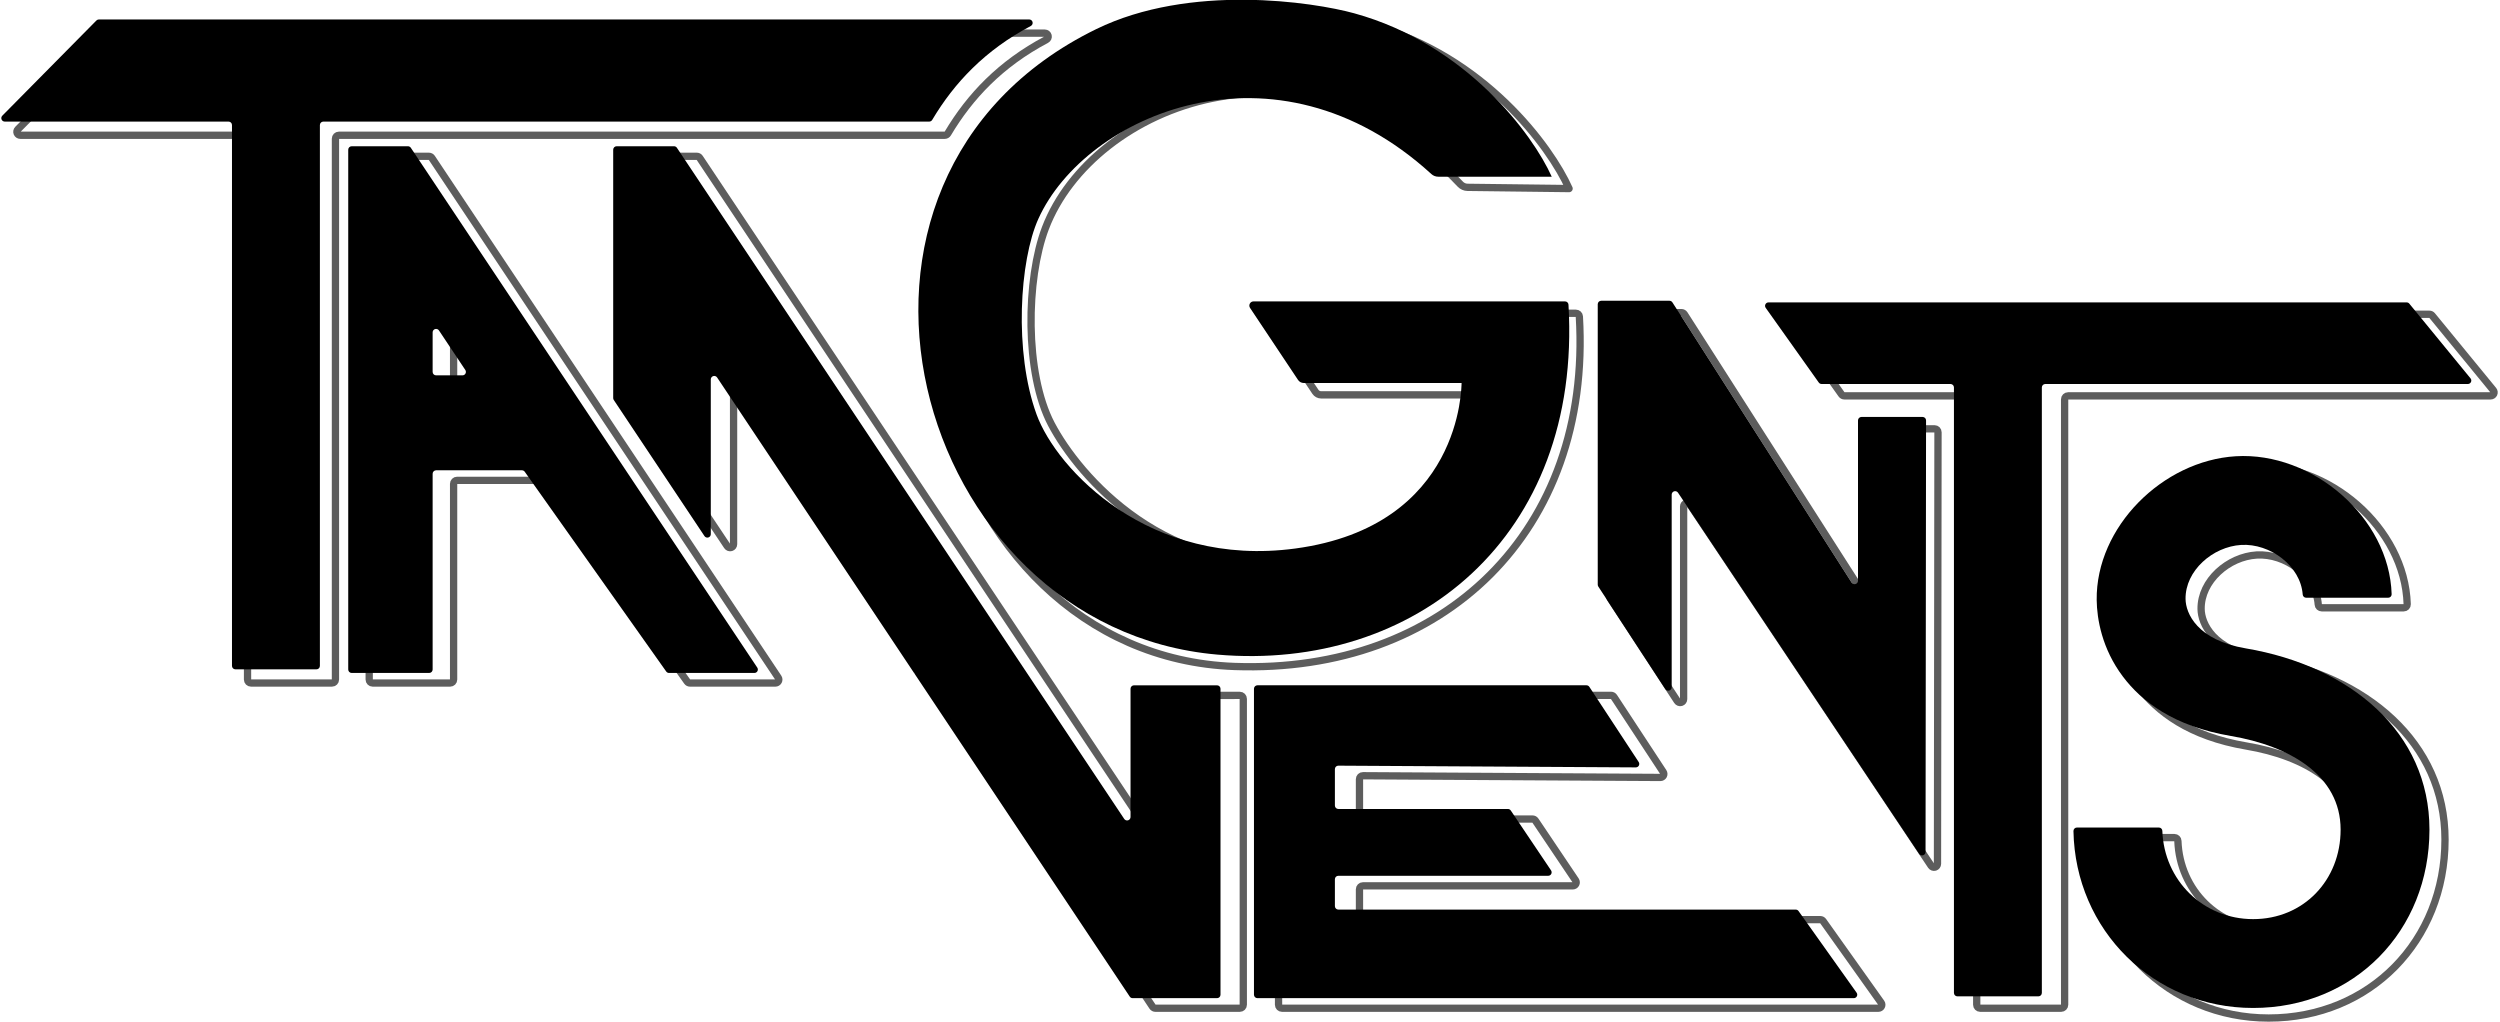 <?xml version="1.0" encoding="UTF-8" standalone="no"?>
<!DOCTYPE svg PUBLIC "-//W3C//DTD SVG 1.1//EN" "http://www.w3.org/Graphics/SVG/1.1/DTD/svg11.dtd">
<svg width="100%" height="100%" viewBox="339 1360 1712 700" version="1.1" xmlns="http://www.w3.org/2000/svg" xmlns:xlink="http://www.w3.org/1999/xlink" xml:space="preserve" xmlns:serif="http://www.serif.com/" style="fill-rule:evenodd;clip-rule:evenodd;stroke-linejoin:round;stroke-miterlimit:2;">
    <g transform="matrix(1,0,0,1,-217.359,-80.762)">
        <g id="drop-shadow" serif:id="drop shadow">
            <g>
                <path d="M725.87,1535.75C725.87,1534.44 724.812,1533.39 723.508,1533.39C706.012,1533.39 596.524,1533.39 570.265,1533.39C569.312,1533.39 568.452,1532.81 568.085,1531.93C567.718,1531.06 567.915,1530.04 568.585,1529.36C582.272,1515.52 626.937,1470.32 633.041,1464.15C633.485,1463.7 634.09,1463.45 634.721,1463.45L1271.82,1463.45C1272.91,1463.45 1273.85,1464.19 1274.11,1465.24C1274.37,1466.3 1273.88,1467.39 1272.92,1467.9C1241.62,1484.46 1220.56,1506.71 1205.38,1532.23C1204.95,1532.95 1204.18,1533.39 1203.35,1533.39C1178.6,1533.39 820.949,1533.39 788.433,1533.39C787.129,1533.39 786.071,1534.44 786.071,1535.75C786.071,1565.94 786.071,1875.94 786.071,1906.13C786.071,1907.44 785.014,1908.49 783.709,1908.49C774.081,1908.49 737.86,1908.49 728.232,1908.49C726.928,1908.49 725.87,1907.44 725.87,1906.13C725.87,1875.94 725.87,1565.94 725.87,1535.75Z" style="fill:none;stroke:rgb(93,93,93);stroke-width:4.99px;"/>
                <path d="M992.272,1721.57C992.013,1721.18 991.875,1720.72 991.875,1720.26L991.875,1550.16C991.875,1549.54 992.124,1548.94 992.567,1548.49C993.01,1548.05 993.611,1547.8 994.237,1547.8L1033.54,1547.8C1034.33,1547.8 1035.07,1548.2 1035.5,1548.86C1050.62,1571.53 1305.37,1953.76 1341.82,2008.45C1342.4,2009.32 1343.47,2009.7 1344.47,2009.4C1345.47,2009.1 1346.15,2008.18 1346.15,2007.14C1346.15,1986.53 1346.15,1931.4 1346.15,1919.31C1346.15,1918.68 1346.4,1918.08 1346.84,1917.64C1347.28,1917.2 1347.88,1916.95 1348.51,1916.95C1377.08,1916.95 1389.88,1917.05 1405.38,1916.96C1406.01,1916.95 1406.62,1917.2 1407.06,1917.64C1407.51,1918.09 1407.76,1918.69 1407.76,1919.32C1407.76,1941.19 1407.76,2107.03 1407.76,2128.83C1407.76,2129.45 1407.51,2130.06 1407.07,2130.5C1406.62,2130.94 1406.02,2131.19 1405.4,2131.19C1395.21,2131.19 1355.23,2131.19 1347.59,2131.19C1346.8,2131.19 1346.06,2130.8 1345.62,2130.14C1334.63,2113.65 1198.13,1908.83 1198.13,1908.83L1198.13,1908.49L1198.06,1908.49C1197.96,1908.49 1197.87,1908.44 1197.81,1908.36C1194.27,1903.05 1086.17,1740.85 1063.04,1706.15C1062.46,1705.28 1061.39,1704.9 1060.39,1705.2C1059.39,1705.5 1058.71,1706.42 1058.71,1707.46C1058.71,1729.41 1058.71,1791.5 1058.71,1813.45C1058.71,1814.49 1058.03,1815.41 1057.03,1815.71C1056.04,1816.01 1054.96,1815.63 1054.38,1814.76C1040.37,1793.74 996.881,1728.48 992.272,1721.57Z" style="fill:none;stroke:rgb(93,93,93);stroke-width:4.99px;"/>
                <g transform="matrix(1,0,0,1,-71.027,-71.153)">
                    <path d="M882.58,1979.65C881.275,1979.65 880.218,1978.59 880.218,1977.29C880.218,1947.76 880.218,1650.85 880.218,1621.32C880.218,1620.01 881.275,1618.96 882.58,1618.96C890.39,1618.96 915.219,1618.96 921.114,1618.96C921.904,1618.96 922.642,1619.35 923.08,1620.01C936.42,1640.02 1135.89,1939.31 1160.33,1975.98C1160.81,1976.7 1160.86,1977.63 1160.45,1978.4C1160.04,1979.17 1159.24,1979.65 1158.37,1979.65C1145.29,1979.65 1107.21,1979.65 1099.9,1979.65C1099.13,1979.65 1098.41,1979.28 1097.97,1978.65C1089.6,1966.83 1009.46,1853.68 1001.09,1841.86C1000.64,1841.24 999.926,1840.86 999.16,1840.86C991.555,1840.86 950.686,1840.86 940.377,1840.86C939.751,1840.86 939.15,1841.11 938.707,1841.56C938.264,1842 938.015,1842.6 938.015,1843.23L938.015,1977.29C938.015,1977.91 937.766,1978.51 937.323,1978.96C936.88,1979.4 936.28,1979.65 935.653,1979.65C926.302,1979.65 891.931,1979.65 882.58,1979.65ZM942.343,1745.09C941.766,1744.22 940.689,1743.84 939.693,1744.14C938.697,1744.44 938.015,1745.36 938.015,1746.4C938.015,1754.95 938.015,1768.15 938.015,1773.49C938.015,1774.79 939.073,1775.85 940.377,1775.85L958.432,1775.85C959.303,1775.85 960.104,1775.37 960.515,1774.6C960.926,1773.84 960.881,1772.9 960.398,1772.18C956.2,1765.88 947.575,1752.94 942.343,1745.09Z" style="fill:none;stroke:rgb(93,93,93);stroke-width:4.99px;"/>
                </g>
                <path d="M1844.6,2127.46C1845.11,2128.18 1845.18,2129.13 1844.77,2129.91C1844.37,2130.7 1843.56,2131.19 1842.67,2131.19C1799.55,2131.19 1465.64,2131.19 1434.27,2131.19C1432.97,2131.19 1431.91,2130.13 1431.91,2128.83C1431.91,2107.02 1431.91,1941.11 1431.91,1919.3C1431.91,1918.68 1432.16,1918.08 1432.6,1917.63C1433.05,1917.19 1433.65,1916.94 1434.27,1916.94C1457.37,1916.94 1642.44,1916.94 1659.61,1916.94C1660.4,1916.94 1661.15,1917.34 1661.58,1918.01C1665.81,1924.44 1687.97,1958.21 1695.38,1969.5C1695.86,1970.23 1695.89,1971.16 1695.48,1971.93C1695.06,1972.69 1694.26,1973.16 1693.39,1973.16C1665.21,1973 1510.75,1972.1 1489.7,1971.98C1489.07,1971.97 1488.47,1972.22 1488.02,1972.66C1487.58,1973.11 1487.33,1973.71 1487.33,1974.34C1487.33,1979.9 1487.33,1993.73 1487.33,1999.28C1487.33,2000.58 1488.38,2001.64 1489.69,2001.64C1505.37,2001.64 1594.18,2001.64 1605.82,2001.64C1606.61,2001.64 1607.34,2002.03 1607.78,2002.69C1611.49,2008.2 1628.85,2034.03 1635.36,2043.71C1635.84,2044.43 1635.89,2045.37 1635.48,2046.14C1635.07,2046.91 1634.27,2047.39 1633.4,2047.39C1610.57,2047.39 1506.71,2047.39 1489.69,2047.39C1488.38,2047.39 1487.33,2048.45 1487.33,2049.75C1487.33,2054.19 1487.33,2063.74 1487.33,2068.18C1487.33,2069.48 1488.38,2070.54 1489.69,2070.54C1517.54,2070.54 1782.69,2070.54 1802.9,2070.54C1803.67,2070.54 1804.39,2070.91 1804.83,2071.53C1809.5,2078.11 1836.05,2115.44 1844.6,2127.46Z" style="fill:none;stroke:rgb(93,93,93);stroke-width:4.99px;"/>
                <g transform="matrix(1,0,0,1,0,-9.774)">
                    <path d="M1630.87,1579.67C1630.87,1579.67 1574.92,1578.99 1561.32,1578.82C1559.45,1578.8 1557.66,1578.01 1556.37,1576.64C1450.47,1464.52 1304.61,1521.84 1272.28,1606.69C1259,1641.51 1257.96,1706.02 1276.31,1740.99C1294.89,1776.4 1355.38,1847.76 1455.3,1834.28C1569.55,1818.86 1568.99,1723.07 1569.14,1720.94L1461.08,1720.94C1459.5,1720.94 1458.02,1720.15 1457.14,1718.84C1451.69,1710.66 1431.86,1680.89 1424.27,1669.52C1423.69,1668.64 1423.63,1667.51 1424.13,1666.57C1424.63,1665.64 1425.6,1665.06 1426.66,1665.06C1457.83,1665.06 1614.99,1665.06 1635.54,1665.06C1636.79,1665.06 1637.82,1666.03 1637.9,1667.28C1646.58,1814.44 1544.7,1911.99 1401.9,1906.94C1191.89,1899.51 1108.99,1581.24 1318.92,1478.61C1383.17,1447.2 1467.59,1460.04 1495.62,1467.77C1572.64,1489.01 1618.05,1550.98 1630.87,1579.67Z" style="fill:none;stroke:rgb(93,93,93);stroke-width:4.99px;"/>
                </g>
                <g transform="matrix(1.065,0,0,1.065,-109.894,-154.233)">
                    <path d="M1660.98,1882.43C1660.75,1882.07 1660.62,1881.64 1660.62,1881.21C1660.62,1870.05 1660.62,1720.92 1660.62,1700.89C1660.62,1699.66 1661.62,1698.67 1662.84,1698.67C1671.17,1698.67 1700.42,1698.67 1706.75,1698.67C1707.51,1698.67 1708.21,1699.06 1708.62,1699.69C1717.02,1712.83 1803.89,1848.64 1823.88,1879.9C1824.41,1880.73 1825.43,1881.11 1826.38,1880.83C1827.32,1880.55 1827.97,1879.69 1827.97,1878.7L1827.97,1775.6C1827.97,1775.01 1828.2,1774.45 1828.62,1774.03C1829.04,1773.62 1829.6,1773.38 1830.19,1773.38C1837.68,1773.38 1862.02,1773.38 1869.52,1773.38C1870.1,1773.38 1870.67,1773.62 1871.09,1774.03C1871.5,1774.45 1871.73,1775.01 1871.73,1775.6C1871.7,1799.61 1871.45,2010.94 1871.4,2053.11C1871.39,2054.08 1870.76,2054.94 1869.82,2055.23C1868.88,2055.51 1867.88,2055.15 1867.33,2054.34C1844.76,2020.54 1734.83,1855.91 1712.23,1822.08C1711.69,1821.27 1710.68,1820.9 1709.74,1821.19C1708.81,1821.47 1708.17,1822.33 1708.17,1823.31C1708.17,1847.25 1708.17,1923.06 1708.17,1947.18C1708.17,1948.16 1707.53,1949.03 1706.58,1949.31C1705.64,1949.59 1704.63,1949.22 1704.09,1948.39C1693.3,1931.87 1664.54,1887.86 1660.98,1882.43Z" style="fill:none;stroke:rgb(93,93,93);stroke-width:4.69px;"/>
                </g>
                <g transform="matrix(1,0,0,1,15.366,-9.09)">
                    <path d="M1804.03,1720.94C1803.26,1720.94 1802.54,1720.57 1802.1,1719.95C1797.68,1713.73 1773.79,1680.12 1765.74,1668.79C1765.23,1668.07 1765.16,1667.12 1765.57,1666.34C1765.97,1665.55 1766.78,1665.06 1767.67,1665.06C1813.09,1665.06 2181.72,1665.06 2204.66,1665.06C2205.37,1665.06 2206.04,1665.37 2206.49,1665.92C2211.28,1671.76 2238.96,1705.55 2248.41,1717.08C2248.99,1717.79 2249.11,1718.76 2248.72,1719.59C2248.33,1720.41 2247.5,1720.94 2246.59,1720.94C2209.92,1720.94 1982.89,1720.94 1957.21,1720.94C1955.91,1720.94 1954.85,1722 1954.85,1723.3C1954.85,1755.47 1954.85,2105.76 1954.85,2137.92C1954.85,2139.22 1953.79,2140.28 1952.49,2140.28C1942.86,2140.28 1906.64,2140.28 1897.01,2140.28C1895.71,2140.28 1894.65,2139.22 1894.65,2137.92C1894.65,2105.76 1894.65,1755.47 1894.65,1723.3C1894.65,1722 1893.59,1720.94 1892.29,1720.94C1878.99,1720.94 1813.77,1720.94 1804.03,1720.94Z" style="fill:none;stroke:rgb(93,93,93);stroke-width:4.99px;"/>
                </g>
                <g transform="matrix(1,0,0,1,43.752,40.096)">
                    <path d="M1943.16,1976.64C1943.16,1976.01 1943.4,1975.4 1943.84,1974.95C1944.29,1974.5 1944.89,1974.25 1945.53,1974.25C1955.27,1974.25 1992.05,1974.25 2001.67,1974.25C2002.95,1974.25 2004,1975.26 2004.03,1976.54C2005.19,2010.4 2032.02,2036.97 2066.19,2036.97C2100.79,2036.97 2126.11,2010.28 2126.11,1975.68C2126.11,1938.41 2091.07,1918.34 2051.04,1911.57C2011.81,1904.93 1989.83,1887.9 1976.98,1870.82C1962.64,1851.77 1959.23,1831.35 1959.07,1818.49C1958.45,1768.41 2004.27,1723.04 2054.27,1720C2106.86,1716.8 2159.49,1762 2161.06,1814.47C2161.08,1815.11 2160.84,1815.72 2160.39,1816.18C2159.95,1816.63 2159.34,1816.89 2158.7,1816.89C2148.92,1816.89 2112.04,1816.89 2102.51,1816.89C2101.26,1816.89 2100.23,1815.92 2100.15,1814.67C2098.69,1795.07 2077.82,1779.52 2057.96,1780.73C2038.59,1781.91 2019.67,1798.33 2019.92,1817.73C2020.04,1827.55 2027.79,1845.92 2061.19,1851.57C2132.83,1863.7 2186.95,1908.97 2186.95,1975.68C2186.95,2045.02 2135.53,2097.81 2066.19,2097.81C1998.01,2097.81 1944.4,2044.49 1943.16,1976.64Z" style="fill:none;stroke:rgb(93,93,93);stroke-width:4.99px;"/>
                </g>
            </g>
        </g>
    </g>
    <g transform="matrix(1,0,0,1,-216.876,-81.467)">
        <g id="Layer2">
            <g>
                <g transform="matrix(1,0,0,1,-11.133,-8.659)">
                    <path d="M725.87,1535.75C725.87,1534.44 724.812,1533.39 723.508,1533.39C706.012,1533.39 596.524,1533.39 570.265,1533.39C569.312,1533.39 568.452,1532.81 568.085,1531.93C567.718,1531.06 567.915,1530.04 568.585,1529.36C582.272,1515.52 626.937,1470.32 633.041,1464.15C633.485,1463.7 634.09,1463.45 634.721,1463.45C660.705,1463.45 1191.89,1463.45 1271.82,1463.45C1272.91,1463.45 1273.85,1464.19 1274.11,1465.24C1274.37,1466.3 1273.88,1467.39 1272.92,1467.9C1241.62,1484.46 1220.56,1506.71 1205.38,1532.23C1204.95,1532.95 1204.18,1533.39 1203.35,1533.39C1178.6,1533.39 820.949,1533.39 788.433,1533.39C787.129,1533.39 786.071,1534.44 786.071,1535.75C786.071,1565.94 786.071,1875.94 786.071,1906.13C786.071,1907.44 785.014,1908.49 783.709,1908.49C774.081,1908.49 737.86,1908.49 728.232,1908.49C726.928,1908.49 725.87,1907.44 725.87,1906.13C725.87,1875.94 725.87,1565.94 725.87,1535.75Z"/>
                </g>
                <g transform="matrix(1,0,0,1,-16.082,-6.185)">
                    <path d="M992.272,1721.57C992.013,1721.18 991.875,1720.72 991.875,1720.26L991.875,1550.16C991.875,1549.54 992.124,1548.94 992.567,1548.49C993.01,1548.05 993.611,1547.8 994.237,1547.8L1033.54,1547.8C1034.33,1547.8 1035.07,1548.2 1035.5,1548.86C1050.62,1571.53 1305.37,1953.76 1341.82,2008.45C1342.4,2009.32 1343.47,2009.7 1344.47,2009.4C1345.47,2009.1 1346.15,2008.18 1346.15,2007.14C1346.15,1986.53 1346.15,1931.4 1346.15,1919.31C1346.15,1918.68 1346.4,1918.08 1346.84,1917.64C1347.28,1917.2 1347.88,1916.95 1348.51,1916.95C1377.08,1916.95 1389.88,1917.05 1405.38,1916.96C1406.01,1916.95 1406.62,1917.2 1407.06,1917.64C1407.51,1918.09 1407.76,1918.69 1407.76,1919.32C1407.76,1941.19 1407.76,2107.03 1407.76,2128.83C1407.76,2129.45 1407.51,2130.06 1407.07,2130.5C1406.62,2130.94 1406.02,2131.19 1405.4,2131.19C1395.21,2131.19 1355.23,2131.19 1347.59,2131.19C1346.8,2131.19 1346.06,2130.8 1345.62,2130.14C1334.63,2113.65 1198.13,1908.83 1198.13,1908.83L1198.13,1908.49L1198.06,1908.49C1197.96,1908.49 1197.87,1908.44 1197.81,1908.36C1194.27,1903.05 1086.17,1740.85 1063.04,1706.15C1062.46,1705.28 1061.39,1704.9 1060.39,1705.2C1059.39,1705.5 1058.71,1706.42 1058.71,1707.46C1058.71,1729.41 1058.71,1791.5 1058.71,1813.45C1058.71,1814.49 1058.03,1815.41 1057.03,1815.71C1056.04,1816.01 1054.96,1815.63 1054.38,1814.76C1040.37,1793.74 996.881,1728.48 992.272,1721.57Z"/>
                </g>
                <g transform="matrix(1,0,0,1,-85.871,-77.339)">
                    <path d="M882.58,1979.65C881.275,1979.65 880.218,1978.59 880.218,1977.29C880.218,1947.76 880.218,1650.85 880.218,1621.32C880.218,1620.01 881.275,1618.96 882.58,1618.96C890.39,1618.96 915.219,1618.96 921.114,1618.96C921.904,1618.96 922.642,1619.35 923.08,1620.01C936.42,1640.02 1135.89,1939.31 1160.33,1975.98C1160.81,1976.7 1160.86,1977.63 1160.45,1978.4C1160.04,1979.17 1159.24,1979.65 1158.37,1979.65C1145.29,1979.65 1107.21,1979.65 1099.9,1979.65C1099.13,1979.65 1098.41,1979.28 1097.97,1978.65C1089.6,1966.83 1009.46,1853.68 1001.09,1841.86C1000.64,1841.24 999.926,1840.86 999.16,1840.86C991.555,1840.86 950.686,1840.86 940.377,1840.86C939.751,1840.86 939.15,1841.11 938.707,1841.56C938.264,1842 938.015,1842.6 938.015,1843.23C938.015,1859.97 938.015,1960.54 938.015,1977.29C938.015,1977.91 937.766,1978.51 937.323,1978.96C936.88,1979.4 936.28,1979.65 935.653,1979.65C926.302,1979.65 891.931,1979.65 882.58,1979.65ZM942.343,1745.09C941.766,1744.22 940.689,1743.84 939.693,1744.14C938.697,1744.44 938.015,1745.36 938.015,1746.4C938.015,1754.95 938.015,1768.15 938.015,1773.49C938.015,1774.79 939.073,1775.85 940.377,1775.85L958.432,1775.85C959.303,1775.85 960.104,1775.37 960.515,1774.6C960.926,1773.84 960.881,1772.9 960.398,1772.18C956.2,1765.88 947.575,1752.94 942.343,1745.09Z"/>
                </g>
                <g transform="matrix(1,0,0,1,-17.319,-6.185)">
                    <path d="M1844.6,2127.46C1845.11,2128.18 1845.18,2129.13 1844.77,2129.91C1844.37,2130.7 1843.56,2131.19 1842.67,2131.19C1799.55,2131.19 1465.64,2131.19 1434.27,2131.19C1432.97,2131.19 1431.91,2130.13 1431.91,2128.83C1431.91,2107.02 1431.91,1941.11 1431.91,1919.3C1431.91,1918.68 1432.16,1918.08 1432.6,1917.63C1433.05,1917.19 1433.65,1916.94 1434.27,1916.94C1457.37,1916.94 1642.44,1916.94 1659.61,1916.94C1660.4,1916.94 1661.15,1917.34 1661.58,1918.01C1665.81,1924.44 1687.97,1958.21 1695.38,1969.5C1695.86,1970.23 1695.89,1971.16 1695.48,1971.93C1695.06,1972.69 1694.26,1973.16 1693.39,1973.16C1665.21,1973 1510.75,1972.1 1489.7,1971.98C1489.07,1971.97 1488.47,1972.22 1488.02,1972.66C1487.58,1973.11 1487.33,1973.71 1487.33,1974.34C1487.33,1979.9 1487.33,1993.73 1487.33,1999.28C1487.33,2000.58 1488.38,2001.64 1489.69,2001.64C1505.37,2001.64 1594.18,2001.64 1605.82,2001.64C1606.61,2001.64 1607.34,2002.03 1607.78,2002.69C1611.49,2008.2 1628.85,2034.03 1635.36,2043.71C1635.84,2044.43 1635.89,2045.37 1635.48,2046.14C1635.07,2046.91 1634.27,2047.39 1633.4,2047.39C1610.57,2047.39 1506.71,2047.39 1489.69,2047.39C1488.38,2047.39 1487.33,2048.45 1487.33,2049.75C1487.33,2054.19 1487.33,2063.74 1487.33,2068.18C1487.33,2069.48 1488.38,2070.54 1489.69,2070.54C1517.54,2070.54 1782.69,2070.54 1802.9,2070.54C1803.67,2070.54 1804.39,2070.91 1804.83,2071.53C1809.5,2078.11 1836.05,2115.44 1844.6,2127.46Z"/>
                </g>
                <g transform="matrix(1,0,0,1,-12.37,-17.196)">
                    <path d="M1630.87,1579.67L1553.12,1579.67C1551.39,1579.67 1549.73,1579.02 1548.45,1577.85C1441.53,1480.18 1311.56,1537.38 1279.34,1608.46C1266.42,1636.98 1262.52,1699.76 1278.09,1742.47C1291.78,1780.04 1355.38,1847.76 1455.3,1834.28C1569.55,1818.86 1568.99,1723.07 1569.14,1720.94L1461.08,1720.94C1459.5,1720.94 1458.02,1720.15 1457.14,1718.84C1451.69,1710.66 1431.86,1680.89 1424.27,1669.52C1423.69,1668.64 1423.63,1667.51 1424.13,1666.57C1424.63,1665.64 1425.6,1665.06 1426.66,1665.06C1458.23,1665.06 1619.17,1665.06 1639.99,1665.06C1641.23,1665.06 1642.27,1666.03 1642.34,1667.28C1651.73,1826.91 1536.64,1918.63 1401.9,1906.94C1192.55,1888.77 1108.99,1581.24 1318.92,1478.61C1383.17,1447.2 1467.59,1460.04 1495.62,1467.77C1572.64,1489.01 1618.05,1550.98 1630.87,1579.67Z"/>
                </g>
                <g transform="matrix(1.065,0,0,1.065,-118.553,-161.656)">
                    <path d="M1660.98,1882.43C1660.75,1882.07 1660.62,1881.64 1660.62,1881.21C1660.62,1870.05 1660.62,1720.92 1660.62,1700.89C1660.62,1699.66 1661.62,1698.67 1662.84,1698.67C1671.17,1698.67 1700.42,1698.67 1706.75,1698.67C1707.51,1698.67 1708.21,1699.06 1708.62,1699.69C1717.02,1712.83 1803.89,1848.64 1823.88,1879.9C1824.41,1880.73 1825.43,1881.11 1826.38,1880.83C1827.32,1880.55 1827.97,1879.69 1827.97,1878.7L1827.97,1775.6C1827.97,1775.01 1828.2,1774.45 1828.62,1774.03C1829.04,1773.62 1829.6,1773.38 1830.19,1773.38C1837.68,1773.38 1862.02,1773.38 1869.52,1773.38C1870.1,1773.38 1870.67,1773.62 1871.09,1774.03C1871.5,1774.45 1871.73,1775.01 1871.73,1775.6C1871.7,1799.61 1871.45,2010.94 1871.4,2053.11C1871.39,2054.08 1870.76,2054.94 1869.82,2055.23C1868.88,2055.51 1867.88,2055.15 1867.33,2054.34C1844.76,2020.54 1734.83,1855.91 1712.23,1822.08C1711.69,1821.27 1710.68,1820.9 1709.74,1821.19C1708.81,1821.47 1708.17,1822.33 1708.17,1823.31C1708.17,1847.25 1708.17,1923.06 1708.17,1947.18C1708.17,1948.16 1707.53,1949.03 1706.58,1949.31C1705.64,1949.59 1704.63,1949.22 1704.09,1948.39C1693.3,1931.87 1664.54,1887.86 1660.98,1882.43Z"/>
                </g>
                <g transform="matrix(1,0,0,1,-0.716,-16.512)">
                    <path d="M1804.03,1720.94C1803.26,1720.94 1802.54,1720.57 1802.1,1719.95C1797.68,1713.73 1773.79,1680.12 1765.74,1668.79C1765.23,1668.07 1765.16,1667.12 1765.57,1666.34C1765.97,1665.55 1766.78,1665.06 1767.67,1665.06C1813.09,1665.06 2181.72,1665.06 2204.66,1665.06C2205.37,1665.06 2206.04,1665.37 2206.49,1665.92C2211.28,1671.76 2238.96,1705.55 2248.41,1717.08C2248.99,1717.79 2249.11,1718.76 2248.72,1719.59C2248.33,1720.41 2247.5,1720.94 2246.59,1720.94C2209.92,1720.94 1982.89,1720.94 1957.21,1720.94C1955.91,1720.94 1954.85,1722 1954.85,1723.3C1954.85,1755.47 1954.85,2105.76 1954.85,2137.92C1954.85,2139.22 1953.79,2140.28 1952.49,2140.28C1942.86,2140.28 1906.64,2140.28 1897.01,2140.28C1895.71,2140.28 1894.65,2139.22 1894.65,2137.92C1894.65,2105.76 1894.65,1755.47 1894.65,1723.3C1894.65,1722 1893.59,1720.94 1892.29,1720.94C1878.99,1720.94 1813.77,1720.94 1804.03,1720.94Z"/>
                </g>
                <g transform="matrix(1,0,0,1,32.618,33.91)">
                    <path d="M1943.16,1976.64C1943.16,1976.01 1943.4,1975.4 1943.84,1974.95C1944.29,1974.5 1944.89,1974.25 1945.53,1974.25C1955.27,1974.25 1992.05,1974.25 2001.67,1974.25C2002.95,1974.25 2004,1975.26 2004.03,1976.54C2005.19,2010.4 2032.02,2036.97 2066.19,2036.97C2100.79,2036.97 2126.11,2010.28 2126.11,1975.68C2126.11,1938.41 2091.07,1918.34 2051.04,1911.57C2011.81,1904.93 1989.83,1887.9 1976.98,1870.82C1962.64,1851.77 1959.23,1831.35 1959.07,1818.49C1958.45,1768.41 2004.27,1723.04 2054.27,1720C2106.86,1716.8 2159.49,1762 2161.06,1814.47C2161.08,1815.11 2160.84,1815.72 2160.39,1816.18C2159.95,1816.63 2159.34,1816.89 2158.7,1816.89C2148.92,1816.89 2112.04,1816.89 2102.51,1816.89C2101.26,1816.89 2100.23,1815.92 2100.15,1814.67C2098.69,1795.07 2077.82,1779.52 2057.96,1780.73C2038.59,1781.91 2019.67,1798.33 2019.92,1817.73C2020.04,1827.55 2027.79,1845.92 2061.19,1851.57C2132.83,1863.7 2186.95,1908.97 2186.95,1975.68C2186.95,2045.02 2135.53,2097.81 2066.19,2097.81C1998.01,2097.81 1944.4,2044.49 1943.16,1976.64Z"/>
                </g>
            </g>
        </g>
    </g>
</svg>
